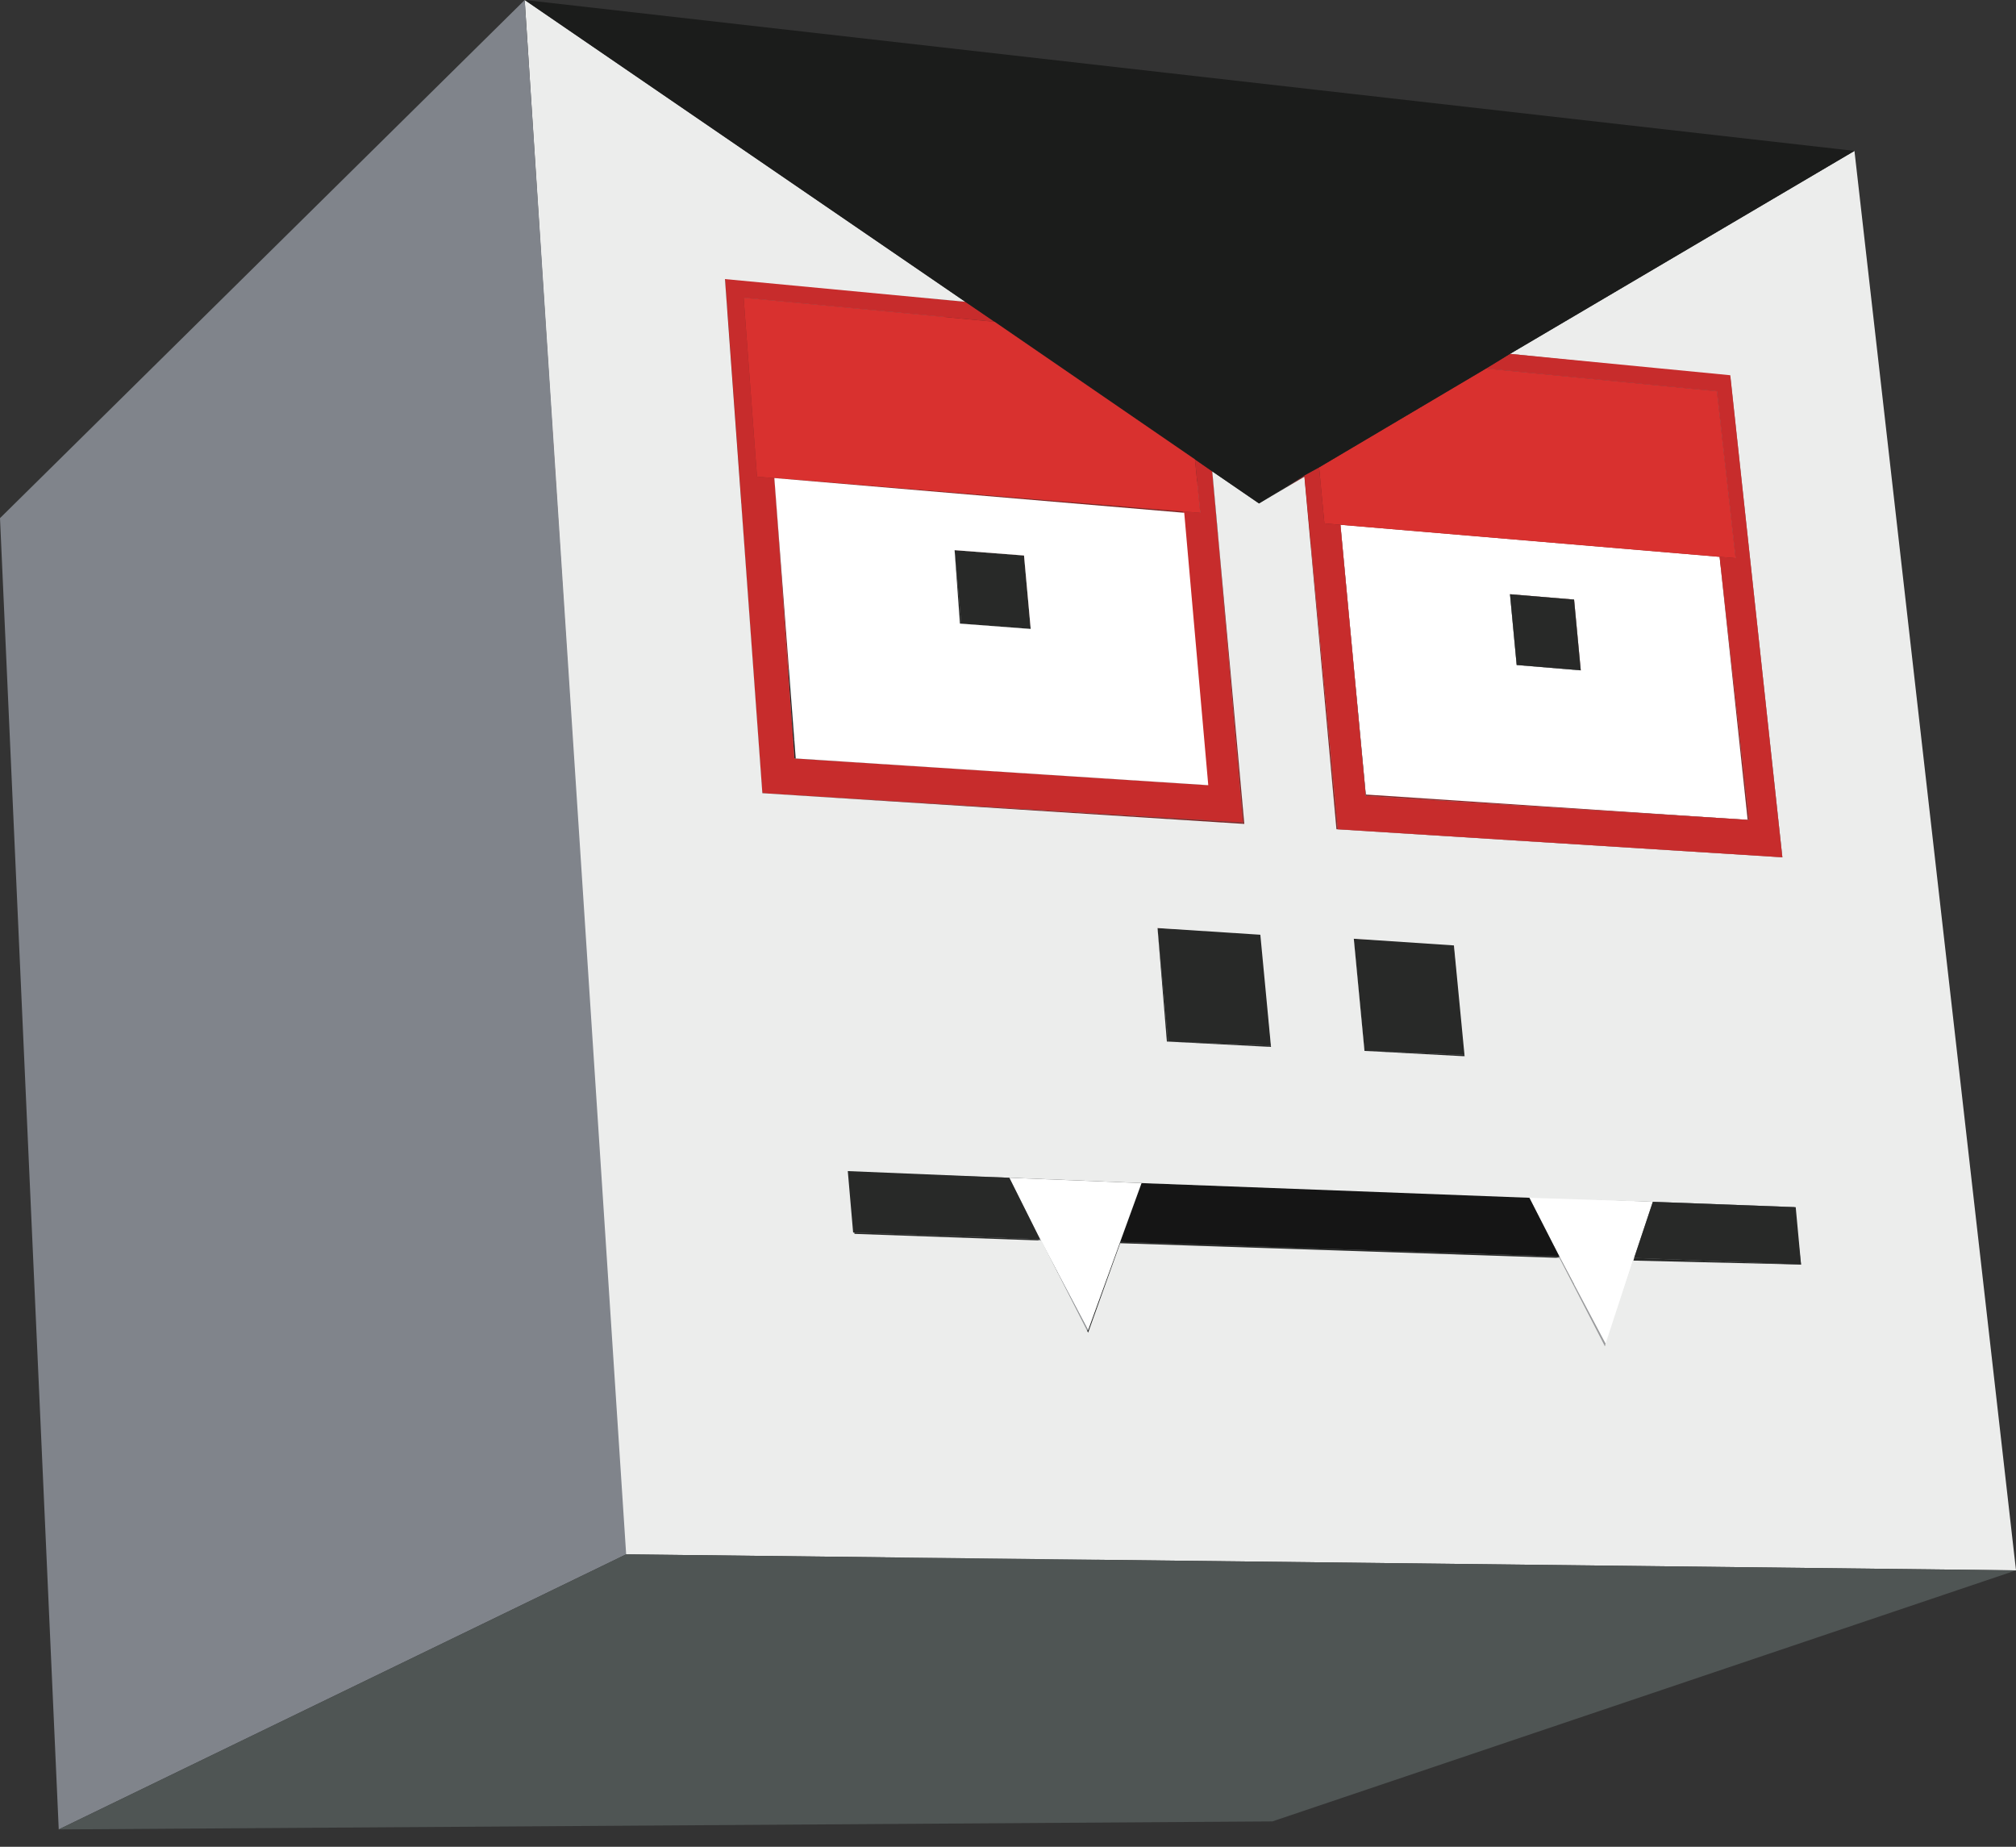 <?xml version="1.0" encoding="utf-8"?>
<!-- Generator: Adobe Illustrator 21.0.2, SVG Export Plug-In . SVG Version: 6.00 Build 0)  -->
<svg version="1.0" id="Isolation_Mode" xmlns="http://www.w3.org/2000/svg" xmlns:xlink="http://www.w3.org/1999/xlink" x="0px"
	 y="0px" viewBox="0 0 151 138.3" style="enable-background:new 0 0 151 138.3;" xml:space="preserve">
<rect x="0" y="0" width="151" height="138.3" fill="#333333" stroke="none"/>
<style type="text/css">
	.st0{enable-background:new    ;}
	.st1{fill:#8C8E8F;}
	.st2{fill:#852B2B;}
	.st3{fill:#7B2626;}
	.st4{fill:#282928;}
	.st5{fill:#818384;}
	.st6{fill:#7C2726;}
	.st7{fill:#9B9D9E;}
	.st8{fill:#8F9193;}
	.st9{fill:#FFFFFF;}
	.st10{fill:#822A29;}
	.st11{fill:#D9312F;}
	.st12{fill:#7C7E7F;}
	.st13{fill:#999A9C;}
	.st14{fill:#8E8F91;}
	.st15{fill:#812A29;}
	.st16{fill:#87898A;}
	.st17{fill:#812929;}
	.st18{fill:#792525;}
	.st19{fill:#898B8C;}
	.st20{fill:#7D7F80;}
	.st21{fill:#812928;}
	.st22{fill:#969799;}
	.st23{fill:#7D2827;}
	.st24{fill:#151515;}
	.st25{fill:#939597;}
	.st26{fill:#949698;}
	.st27{fill:#848687;}
	.st28{fill:#C72C2C;}
	.st29{fill:#ECEDEC;}
	.st30{fill:#1B1C1B;}
	.st31{fill:#80848B;}
	.st32{fill:#4F5554;}
</style>
<g>
	<g class="st0">
		<g>
			<polygon class="st1" points="133.5,64.2 81.1,91.1 78.6,60.3 129.6,28.1 			"/>
		</g>
		<g>
			<polygon class="st2" points="130,41.8 78.6,72 77.7,61.3 128.6,29.3 			"/>
		</g>
		<g>
			<polygon class="st3" points="130,41.8 78.6,72 77.6,72 128.8,41.7 			"/>
		</g>
		<g>
			<polygon class="st4" points="138.9,11.3 87.4,45.5 64.1,59.3 113.1,26.5 			"/>
		</g>
		<g>
			<polygon class="st5" points="129.6,28.1 78.6,60.3 64.1,59.3 113.1,26.5 			"/>
		</g>
		<g>
			<polygon class="st4" points="113.1,26.5 64.1,59.3 62.4,60.3 111.3,27.6 			"/>
		</g>
		<g>
			<polygon class="st6" points="128.6,29.3 77.7,61.3 62.4,60.3 111.3,27.6 			"/>
		</g>
		<g>
			<polygon class="st2" points="131,61.4 78.9,88.8 77.6,72 128.8,41.7 			"/>
		</g>
		<g>
			<polygon class="st3" points="128.8,41.7 77.6,72 52.5,70.7 100.4,39.3 			"/>
		</g>
		<g>
			<polygon class="st7" points="118.4,50.2 68.1,79.5 67.8,75 117.9,44.9 			"/>
		</g>
		<g>
			<polygon class="st8" points="117.9,44.9 67.8,75 63.6,74.8 113.1,44.5 			"/>
		</g>
		<g>
			<polygon class="st4" points="113.6,49.8 63.9,79.3 63.6,74.8 113.1,44.5 			"/>
		</g>
		<g>
			<polygon class="st4" points="118.4,50.2 68.1,79.5 63.9,79.3 113.6,49.8 			"/>
		</g>
		<g>
			<path class="st9" d="M100.4,39.3l28.4,2.4l2.1,19.7l-28.6-1.9L100.4,39.3z M118.4,50.2l-0.5-5.3l-4.8-0.4l0.5,5.3L118.4,50.2"/>
		</g>
		<g>
			<polygon class="st4" points="117.9,44.9 118.4,50.2 113.6,49.8 113.1,44.5 			"/>
		</g>
		<g>
			<polygon class="st1" points="134.9,94.7 81.6,117.1 81.3,113.5 134.5,90.4 			"/>
		</g>
		<g>
			<polygon class="st4" points="111.3,27.6 62.4,60.3 51.2,67 98.8,35 			"/>
		</g>
		<g>
			<polygon class="st4" points="98.8,35 51.2,67 50.2,67.6 97.7,35.6 			"/>
		</g>
		<g>
			<polygon class="st10" points="99.2,39.2 51.5,70.6 51.2,67 98.8,35 			"/>
		</g>
		<g>
			<polygon class="st3" points="100.4,39.3 52.5,70.7 51.5,70.6 99.2,39.2 			"/>
		</g>
		<g>
			<polygon class="st11" points="128.6,29.3 130,41.8 128.8,41.7 100.4,39.3 99.2,39.2 98.8,35 111.3,27.6 			"/>
		</g>
		<g>
			<polygon class="st4" points="97.7,35.6 50.2,67.6 47.2,69.4 94.3,37.7 			"/>
		</g>
		<g>
			<polygon class="st12" points="134.5,90.4 81.3,113.5 71.9,113.3 123.8,90 			"/>
		</g>
		<g>
			<polygon class="st4" points="94.3,37.7 47.2,69.4 44.2,67.4 90.8,35.3 			"/>
		</g>
		<g>
			<polygon class="st4" points="90.8,35.3 44.2,67.4 43,66.7 89.5,34.4 			"/>
		</g>
		<g>
			<polygon class="st13" points="102.3,59.6 53.7,87.9 52.5,70.7 100.4,39.3 			"/>
		</g>
		<g>
			<polygon class="st14" points="131,61.4 78.9,88.8 53.7,87.9 102.3,59.6 			"/>
		</g>
		<g>
			<polygon class="st15" points="100.2,62.1 51.8,90.1 50.2,67.6 97.7,35.6 			"/>
		</g>
		<g>
			<polygon class="st16" points="93.1,61.6 45.6,89.9 44.2,67.4 90.8,35.3 			"/>
		</g>
		<g>
			<polygon class="st17" points="89.9,38.4 43.3,70.2 43,66.7 89.5,34.4 			"/>
		</g>
		<g>
			<polygon class="st4" points="134.9,94.7 81.6,117.1 70.5,117 122.4,94.2 			"/>
		</g>
		<g>
			<polygon class="st4" points="122.4,94.2 70.5,117 71.9,113.3 123.8,90 			"/>
		</g>
		<g>
			<polygon class="st3" points="89.9,38.4 43.3,70.2 42.2,70.1 88.6,38.3 			"/>
		</g>
		<g>
			<polygon class="st18" points="133.5,64.2 81.1,91.1 51.8,90.1 100.2,62.1 			"/>
		</g>
		<g>
			<polygon class="st19" points="109.8,79 59.8,104.3 59.3,97.2 108.9,70.7 			"/>
		</g>
		<g>
			<polygon class="st12" points="123.8,90 71.9,113.3 63.7,113.2 114.5,89.6 			"/>
		</g>
		<g>
			<polygon class="st13" points="116.8,94.1 65.6,116.9 63.7,113.2 114.5,89.6 			"/>
		</g>
		<g>
			<polygon class="st19" points="120.3,100.7 68.5,122.5 70.5,117 122.4,94.2 			"/>
		</g>
		<g>
			<polygon class="st13" points="120.3,100.7 68.5,122.5 65.6,116.9 116.8,94.1 			"/>
		</g>
		<g>
			<polygon class="st9" points="123.8,90 122.4,94.2 120.3,100.7 116.8,94.1 114.5,89.6 			"/>
		</g>
		<g>
			<polygon class="st4" points="89.5,34.4 43,66.7 30.1,58.3 74.5,24.1 			"/>
		</g>
		<g>
			<polygon class="st20" points="108.9,70.7 59.3,97.2 52.7,97 101.4,70.3 			"/>
		</g>
		<g>
			<polygon class="st4" points="74.5,24.1 30.1,58.3 28.2,57.1 72.3,22.6 			"/>
		</g>
		<g>
			<polygon class="st21" points="90.4,58.8 43.3,87.5 42.2,70.1 88.6,38.3 			"/>
		</g>
		<g>
			<polygon class="st4" points="108.9,70.7 109.8,79 102.2,78.7 101.4,70.3 			"/>
		</g>
		<g>
			<polygon class="st4" points="102.2,78.7 53.2,104.2 52.7,97 101.4,70.3 			"/>
		</g>
		<g>
			<polygon class="st4" points="109.8,79 59.8,104.3 53.2,104.2 102.2,78.7 			"/>
		</g>
		<g>
			<polygon class="st4" points="72.3,22.6 28.2,57.1 0,38.8 39.3,0 			"/>
		</g>
		<g>
			<polygon class="st5" points="72.3,22.6 28.2,57.1 12.6,56.1 54.3,20.8 			"/>
		</g>
		<g>
			<polygon class="st6" points="74.5,24.1 30.1,58.3 13.8,57.3 55.7,22.3 			"/>
		</g>
		<g>
			<polygon class="st3" points="88.6,38.3 42.2,70.1 15.5,68.7 58,35.8 			"/>
		</g>
		<g>
			<polygon class="st22" points="77.2,47.1 32,77.9 31.7,73.2 76.7,41.6 			"/>
		</g>
		<g>
			<polygon class="st16" points="95.2,78.3 47.1,104 46.6,96.9 94.5,69.9 			"/>
		</g>
		<g>
			<polygon class="st8" points="76.7,41.6 31.7,73.2 27.2,73 71.5,41.2 			"/>
		</g>
		<g>
			<polygon class="st20" points="94.5,69.9 46.6,96.9 39.9,96.7 86.7,69.5 			"/>
		</g>
		<g>
			<polygon class="st4" points="77.2,47.1 32,77.9 27.4,77.7 72,46.7 			"/>
		</g>
		<g>
			<polygon class="st4" points="72,46.7 27.4,77.7 27.2,73 71.5,41.2 			"/>
		</g>
		<g>
			<polygon class="st4" points="94.5,69.9 95.2,78.3 87.5,78 86.7,69.5 			"/>
		</g>
		<g>
			<polygon class="st4" points="95.2,78.3 47.1,104 40.3,103.9 87.5,78 			"/>
		</g>
		<g>
			<polygon class="st4" points="87.5,78 40.3,103.9 39.9,96.7 86.7,69.5 			"/>
		</g>
		<g>
			<polygon class="st3" points="58,35.8 15.5,68.7 14.4,68.7 56.7,35.7 			"/>
		</g>
		<g>
			<polygon class="st23" points="56.7,35.7 14.4,68.7 13.8,57.3 55.7,22.3 			"/>
		</g>
		<g>
			<polygon class="st12" points="114.5,89.6 63.7,113.2 38.3,112.9 85.5,88.6 			"/>
		</g>
		<g>
			<polygon class="st4" points="83.9,93 36.8,116.6 38.3,112.9 85.5,88.6 			"/>
		</g>
		<g>
			<polygon class="st4" points="116.8,94.1 65.6,116.9 36.8,116.6 83.9,93 			"/>
		</g>
		<g>
			<polygon class="st24" points="85.5,88.6 114.5,89.6 116.8,94.1 83.9,93 			"/>
		</g>
		<g>
			<polygon class="st25" points="59.5,56.8 16.4,86.5 15.5,68.7 58,35.8 			"/>
		</g>
		<g>
			<polygon class="st14" points="90.4,58.8 43.3,87.5 16.4,86.5 59.5,56.8 			"/>
		</g>
		<g>
			<polygon class="st12" points="85.5,88.6 38.3,112.9 29.7,112.7 75.6,88.2 			"/>
		</g>
		<g>
			<polygon class="st26" points="77.9,92.8 31.7,116.6 29.7,112.7 75.6,88.2 			"/>
		</g>
		<g>
			<polygon class="st27" points="81.5,99.6 34.6,122.3 36.8,116.6 83.9,93 			"/>
		</g>
		<g>
			<polygon class="st9" points="85.5,88.6 83.9,93 81.5,99.6 77.9,92.8 75.6,88.2 			"/>
		</g>
		<g>
			<polygon class="st26" points="81.5,99.6 34.6,122.3 31.7,116.6 77.9,92.8 			"/>
		</g>
		<g>
			<polygon class="st28" points="72.3,22.6 74.5,24.1 55.7,22.3 56.7,35.7 58,35.8 59.5,56.8 90.4,58.8 88.6,38.3 89.9,38.4 
				89.5,34.4 90.8,35.3 93.1,61.6 57.1,59.4 54.3,20.8 			"/>
		</g>
		<g>
			<polygon class="st23" points="57.1,59.4 14.3,88.8 12.6,56.1 54.3,20.8 			"/>
		</g>
		<g>
			<polygon class="st18" points="93.1,61.6 45.6,89.9 14.3,88.8 57.1,59.4 			"/>
		</g>
		<g>
			<polygon class="st12" points="75.6,88.2 29.7,112.7 19.3,112.6 63.5,87.7 			"/>
		</g>
		<g>
			<polygon class="st4" points="77.9,92.8 31.7,116.6 19.5,116.4 63.9,92.3 			"/>
		</g>
		<g>
			<polygon class="st4" points="63.9,92.3 19.5,116.4 19.3,112.6 63.5,87.7 			"/>
		</g>
		<g>
			<path class="st29" d="M113.1,26.5l25.8-15.2L151,117.6l-104.2-1.2L39.3,0l33,22.6l-18-1.7l2.8,38.5l36.1,2.3l-2.4-26.4l3.5,2.4
				l3.4-2l2.4,26.4l33.4,2.1l-3.9-36L113.1,26.5z M134.9,94.7l-0.5-4.3L123.8,90l-9.2-0.3l-29-1.1l-9.9-0.4l-12-0.4l0.3,4.6l14,0.5
				l3.5,6.9l2.4-6.7l32.9,1.1l3.4,6.6l2.1-6.4L134.9,94.7 M101.4,70.3l0.8,8.4l7.5,0.4l-0.8-8.3L101.4,70.3 M86.7,69.5l0.7,8.5
				l7.8,0.4l-0.8-8.4L86.7,69.5"/>
		</g>
		<g>
			<polygon class="st4" points="123.8,90 134.5,90.4 134.9,94.7 122.4,94.2 			"/>
		</g>
		<g>
			<polygon class="st28" points="129.6,28.1 133.5,64.2 100.2,62.1 97.7,35.6 98.8,35 99.2,39.2 100.4,39.3 102.3,59.6 131,61.4 
				128.8,41.7 130,41.8 128.6,29.3 111.3,27.6 113.1,26.5 			"/>
		</g>
		<g>
			<polygon class="st4" points="76.7,41.6 77.2,47.1 72,46.7 71.5,41.2 			"/>
		</g>
		<g>
			<polygon class="st30" points="138.9,11.3 113.1,26.5 111.3,27.6 98.8,35 97.7,35.6 94.3,37.7 90.8,35.3 89.5,34.4 74.5,24.1 
				72.3,22.6 39.3,0 			"/>
		</g>
		<g>
			<polygon class="st11" points="74.5,24.1 89.5,34.4 89.9,38.4 88.6,38.3 58,35.8 56.7,35.7 55.7,22.3 			"/>
		</g>
		<g>
			<path class="st9" d="M58,35.8l30.7,2.6l1.8,20.4l-30.9-2L58,35.8z M77.2,47.1l-0.5-5.5l-5.2-0.4l0.4,5.5L77.2,47.1"/>
		</g>
		<g>
			<polygon class="st4" points="63.5,87.7 75.6,88.2 77.9,92.8 63.9,92.3 			"/>
		</g>
		<g>
			<polygon class="st31" points="46.9,116.4 4.4,137 0,38.8 39.3,0 			"/>
		</g>
		<g>
			<polygon class="st32" points="151,117.6 95.3,136.4 4.4,137 46.9,116.4 			"/>
		</g>
	</g>
</g>
</svg>
